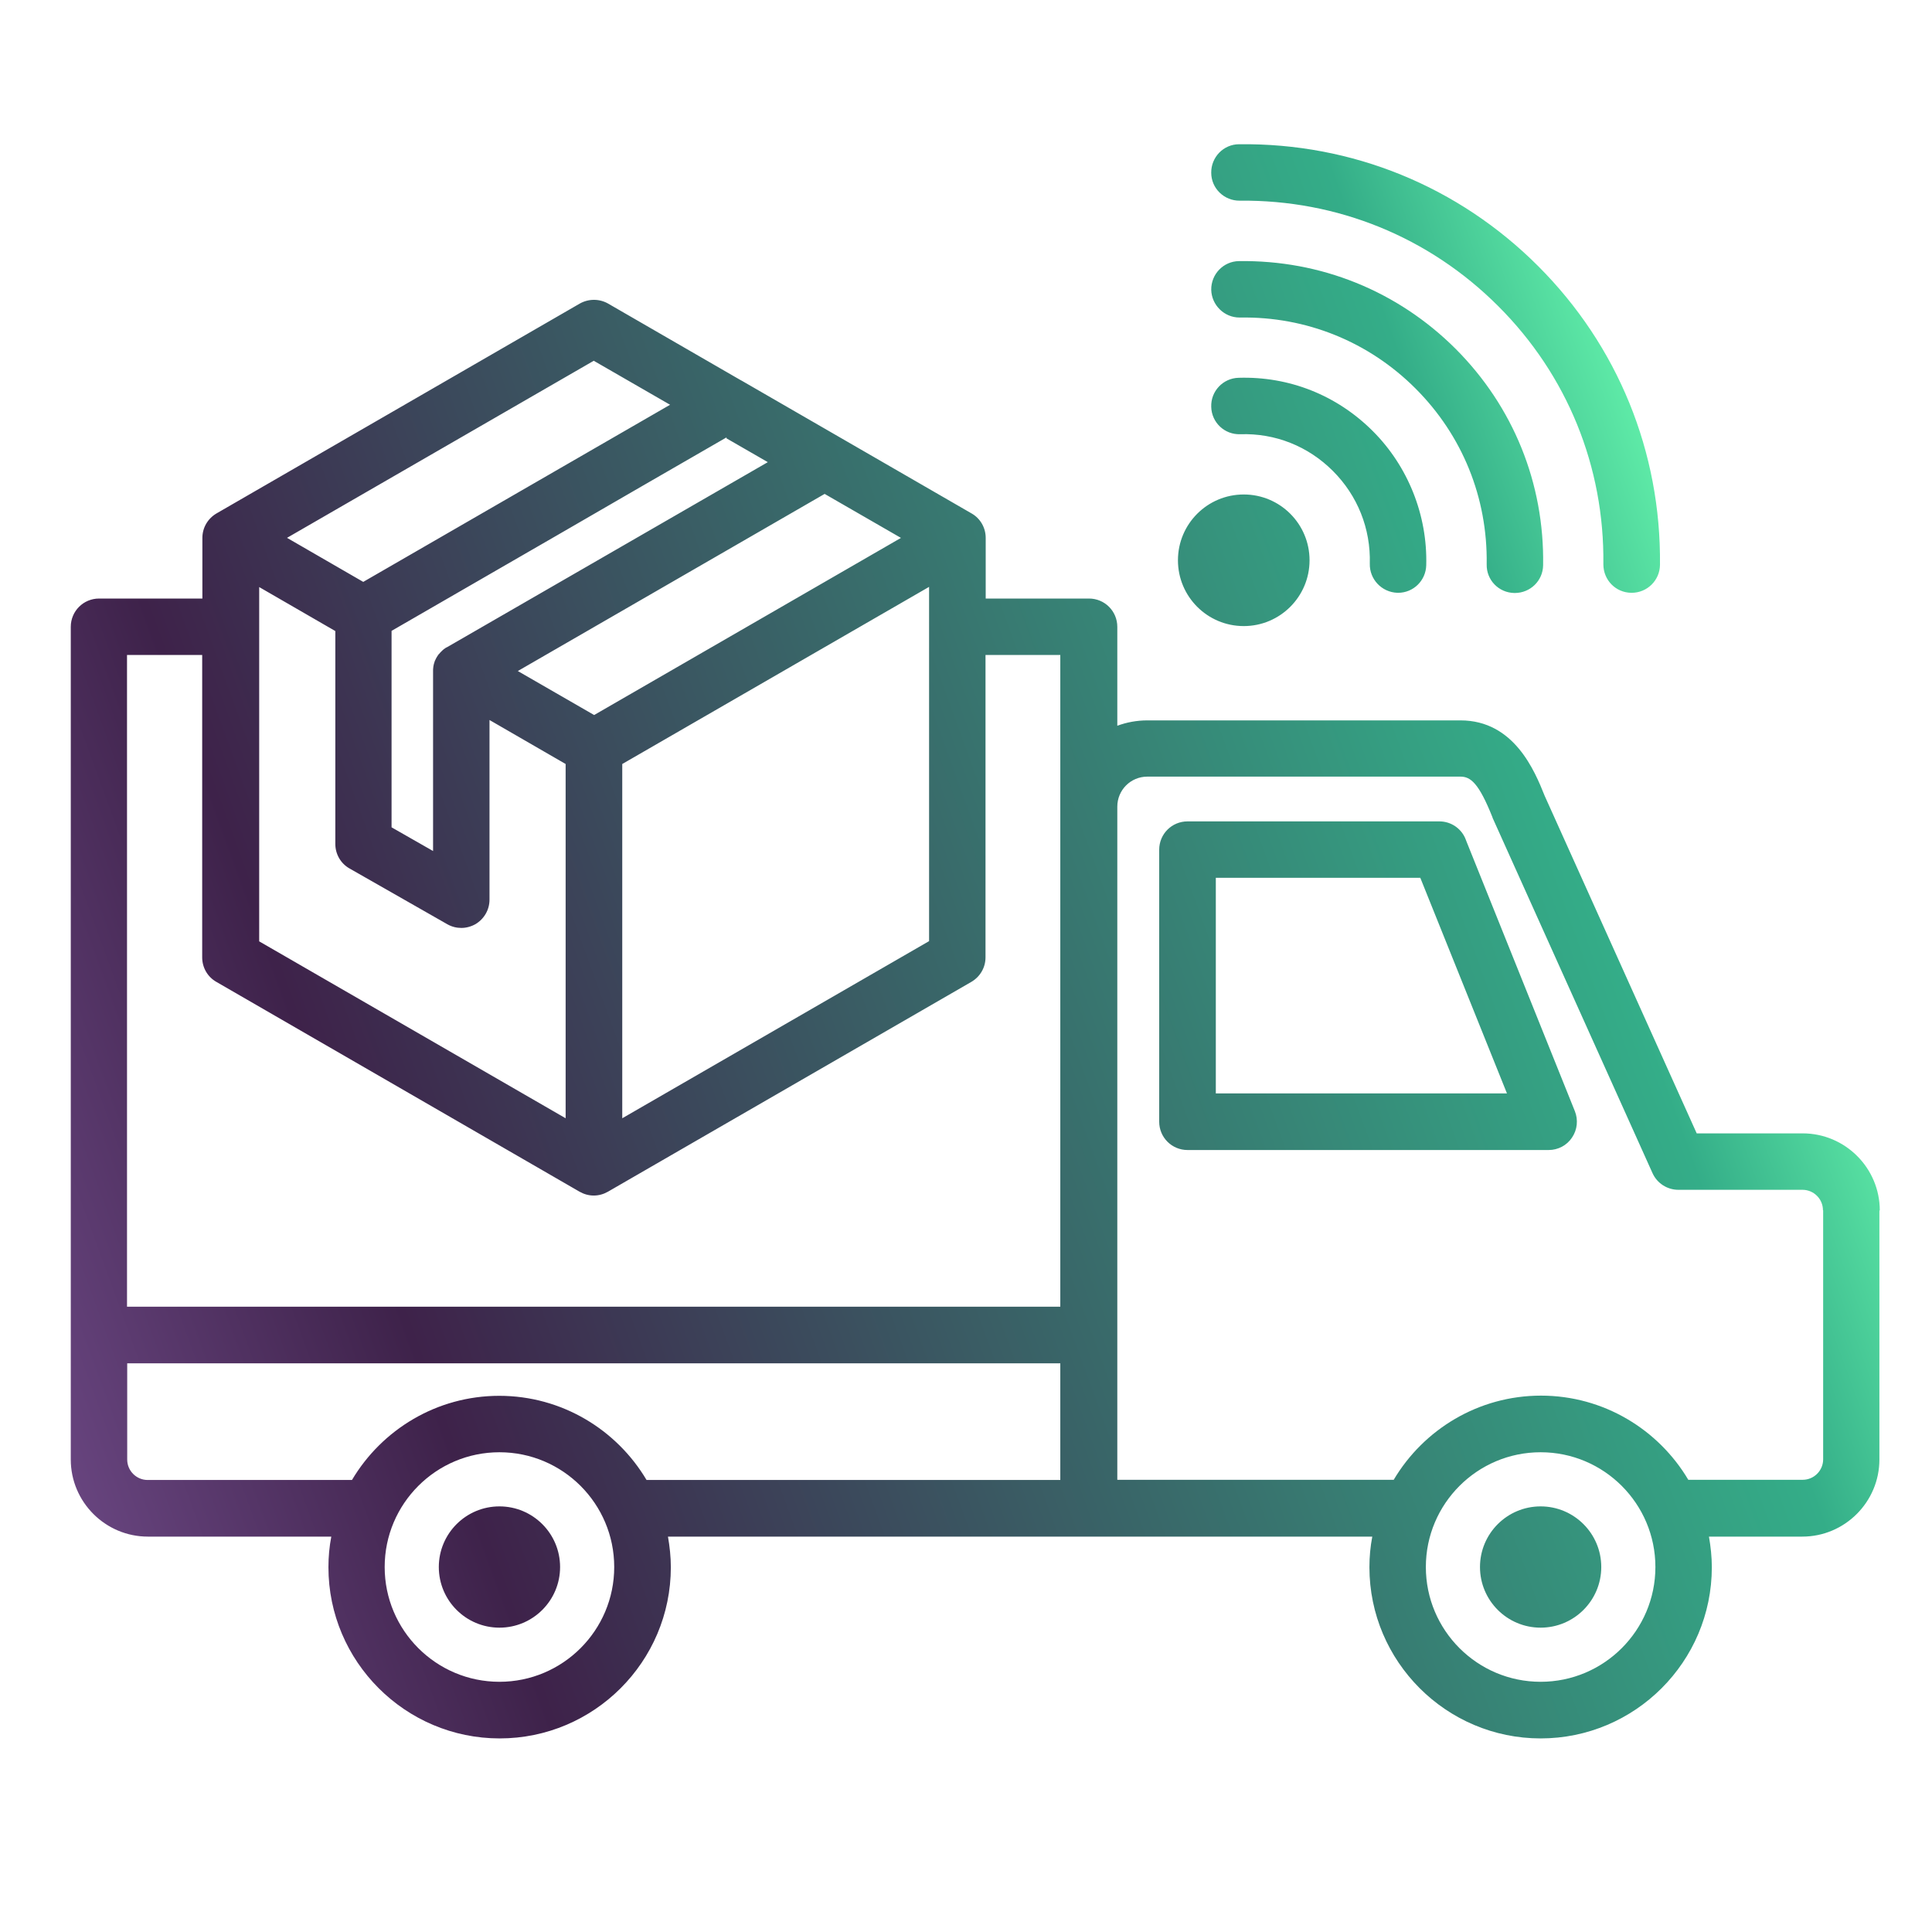 <?xml version="1.0" encoding="UTF-8"?>
<svg id="Layer_1" data-name="Layer 1" xmlns="http://www.w3.org/2000/svg" xmlns:xlink="http://www.w3.org/1999/xlink" viewBox="0 0 101 101">
  <defs>
    <style>
      .cls-1 {
        fill: url(#New_Gradient_Swatch_1);
      }
    </style>
    <linearGradient id="New_Gradient_Swatch_1" data-name="New Gradient Swatch 1" x1="2.25" y1="28.27" x2="92.19" y2="61.01" gradientTransform="translate(0 101.28) scale(1 -1)" gradientUnits="userSpaceOnUse">
      <stop offset="0" stop-color="#67447e"/>
      <stop offset=".2" stop-color="#3e224a"/>
      <stop offset=".89" stop-color="#34ad88"/>
      <stop offset="1" stop-color="#5eeaa7"/>
    </linearGradient>
  </defs>
  <path class="cls-1" d="m77.72,29.49c.05-3.47-1.27-6.73-3.72-9.18-2.45-2.45-5.72-3.77-9.18-3.71,0,0-.02,0-.02,0-.8,0-1.46-.65-1.48-1.45-.01-.82.64-1.49,1.45-1.5,4.27-.06,8.29,1.56,11.32,4.58,3.02,3.02,4.65,7.04,4.58,11.32-.01.81-.67,1.45-1.48,1.45,0,0-.02,0-.02,0-.82-.01-1.47-.68-1.45-1.5h0Zm-12.7,3.24c1.9,0,3.44-1.54,3.44-3.44s-1.54-3.44-3.44-3.44-3.44,1.54-3.44,3.44,1.54,3.44,3.44,3.44Zm8.03-1.74s.03,0,.04,0c.8,0,1.45-.64,1.47-1.44.07-2.61-.95-5.17-2.79-7.01-1.88-1.88-4.37-2.87-7.02-2.79-.81.02-1.46.7-1.43,1.52.02.82.7,1.46,1.52,1.43,1.83-.06,3.55.63,4.84,1.92,1.29,1.29,1.98,3.01,1.93,4.85-.02.81.62,1.49,1.44,1.52h0Zm-8.24-20.5c5.1-.05,9.9,1.9,13.51,5.51,3.61,3.6,5.56,8.4,5.5,13.5,0,.82.64,1.48,1.46,1.49,0,0,.01,0,.02,0,.81,0,1.47-.65,1.48-1.46.06-5.9-2.2-11.45-6.37-15.62-4.17-4.17-9.72-6.44-15.63-6.37-.82,0-1.47.68-1.46,1.49,0,.82.68,1.47,1.49,1.46Zm33.44,52.79v13.02c0,2.22-1.81,4.03-4.03,4.03h-4.88c.09.52.15,1.05.15,1.6,0,4.94-4.02,8.95-8.95,8.95s-8.95-4.02-8.95-8.95c0-.55.05-1.08.15-1.6h-36.82c.09.52.15,1.05.15,1.6,0,4.94-4.02,8.95-8.95,8.95s-8.95-4.02-8.95-8.95c0-.55.05-1.08.15-1.6H7.73c-2.22,0-4.03-1.81-4.03-4.03v-43.53c0-.82.66-1.48,1.48-1.48h5.4v-3.17c0-.53.28-1.01.74-1.28l18.99-10.97c.46-.26,1.02-.26,1.48,0l6.89,3.98s.07.04.11.06l12,6.93c.46.26.74.75.74,1.28v3.17h5.4c.82,0,1.48.66,1.48,1.48v5.17c.49-.18,1.02-.28,1.57-.28h16.37c2.8,0,3.88,2.64,4.4,3.94l7.95,17.65h5.54c2.22,0,4.03,1.81,4.03,4.03h0ZM43.11,25.82l-16.04,9.26,3.99,2.3,16.04-9.26-3.99-2.3Zm-10.58,14.12v18.52l16.04-9.26v-18.52l-16.04,9.26Zm5.46-17.08c-2.95,1.7-5.91,3.41-8.86,5.12-2.89,1.67-5.77,3.33-8.66,5v10.27l2.17,1.24v-9.4s0,0,0-.01c0-.06,0-.12.01-.18,0,0,0,0,0-.01,0-.05.02-.11.03-.16,0-.01,0-.03.01-.04.01-.04.03-.09.04-.13,0-.01.01-.03.02-.04.02-.05.05-.11.08-.16,0,0,0,0,0,0,0,0,0,0,0,0,.03-.05.06-.1.1-.15,0-.01.02-.02.03-.03.03-.04.06-.07.09-.1.01-.01.02-.02.03-.03.04-.04.08-.08.12-.11,0,0,0,0,0,0,.05-.04.1-.07.15-.1,0,0,0,0,.01,0l16.78-9.68-2.17-1.25Zm-22.98,5.26l3.98,2.3c2.89-1.67,5.77-3.33,8.66-5,2.46-1.42,4.92-2.84,7.38-4.26l-3.99-2.3-16.04,9.26Zm-1.48,21.08l16.04,9.26v-18.52l-3.98-2.3v9.39c0,.53-.28,1.01-.73,1.28-.23.13-.49.2-.74.2-.25,0-.5-.06-.73-.19l-5.12-2.92c-.46-.26-.74-.75-.74-1.28v-11.13l-3.98-2.3v18.52Zm18.58,32.72c0-3.31-2.69-6-6-6s-6,2.69-6,6,2.69,6,6,6,6-2.69,6-6Zm23.33-47.68h-3.92v15.81c0,.53-.28,1.01-.74,1.28l-19,10.97c-.23.13-.48.2-.74.2s-.51-.07-.74-.2l-18.99-10.97c-.46-.26-.74-.75-.74-1.28v-15.81h-3.93v34.07h39.68c.82,0-.52.66-.52,1.48s1.34,1.48.52,1.48H6.65v5.03c0,.59.48,1.07,1.07,1.07h10.68c1.56-2.63,4.43-4.4,7.7-4.4s6.14,1.77,7.7,4.4h21.63v-6.1h-9.23c-.82,0-1.48-.66-1.48-1.48s.66-1.48,1.48-1.48h9.23v-34.07Zm31.1,47.68c0-3.31-2.69-6-6-6s-6,2.69-6,6,2.69,6,6,6,6-2.69,6-6Zm8.76-18.65c0-.59-.48-1.07-1.07-1.07h-6.49c-.58,0-1.11-.34-1.35-.87l-8.35-18.55s-.02-.04-.02-.06c-.71-1.78-1.14-2.12-1.67-2.12h-16.37c-.87,0-1.57.7-1.57,1.57v35.19h14.45c1.56-2.63,4.43-4.4,7.7-4.4s6.14,1.77,7.7,4.4h5.98c.59,0,1.07-.48,1.07-1.07v-13.02h0Zm-14.76,15.48c-1.75,0-3.17,1.42-3.17,3.17s1.42,3.17,3.17,3.17,3.17-1.42,3.17-3.17-1.42-3.17-3.17-3.17Zm-54.43,0c-1.75,0-3.17,1.42-3.17,3.17s1.42,3.17,3.17,3.17,3.17-1.42,3.17-3.17-1.42-3.17-3.17-3.17Zm56.22-20.66c.18.45.13.97-.15,1.38-.27.41-.73.65-1.22.65h-18.88c-.82,0-1.48-.66-1.48-1.48v-14.22c0-.82.66-1.48,1.48-1.48h13.17c.62,0,1.17.39,1.38.96.01.03.02.05.03.08l5.67,14.11Zm-3.55-.93l-4.53-11.27h-10.69v11.27h15.22Z"/>
</svg>